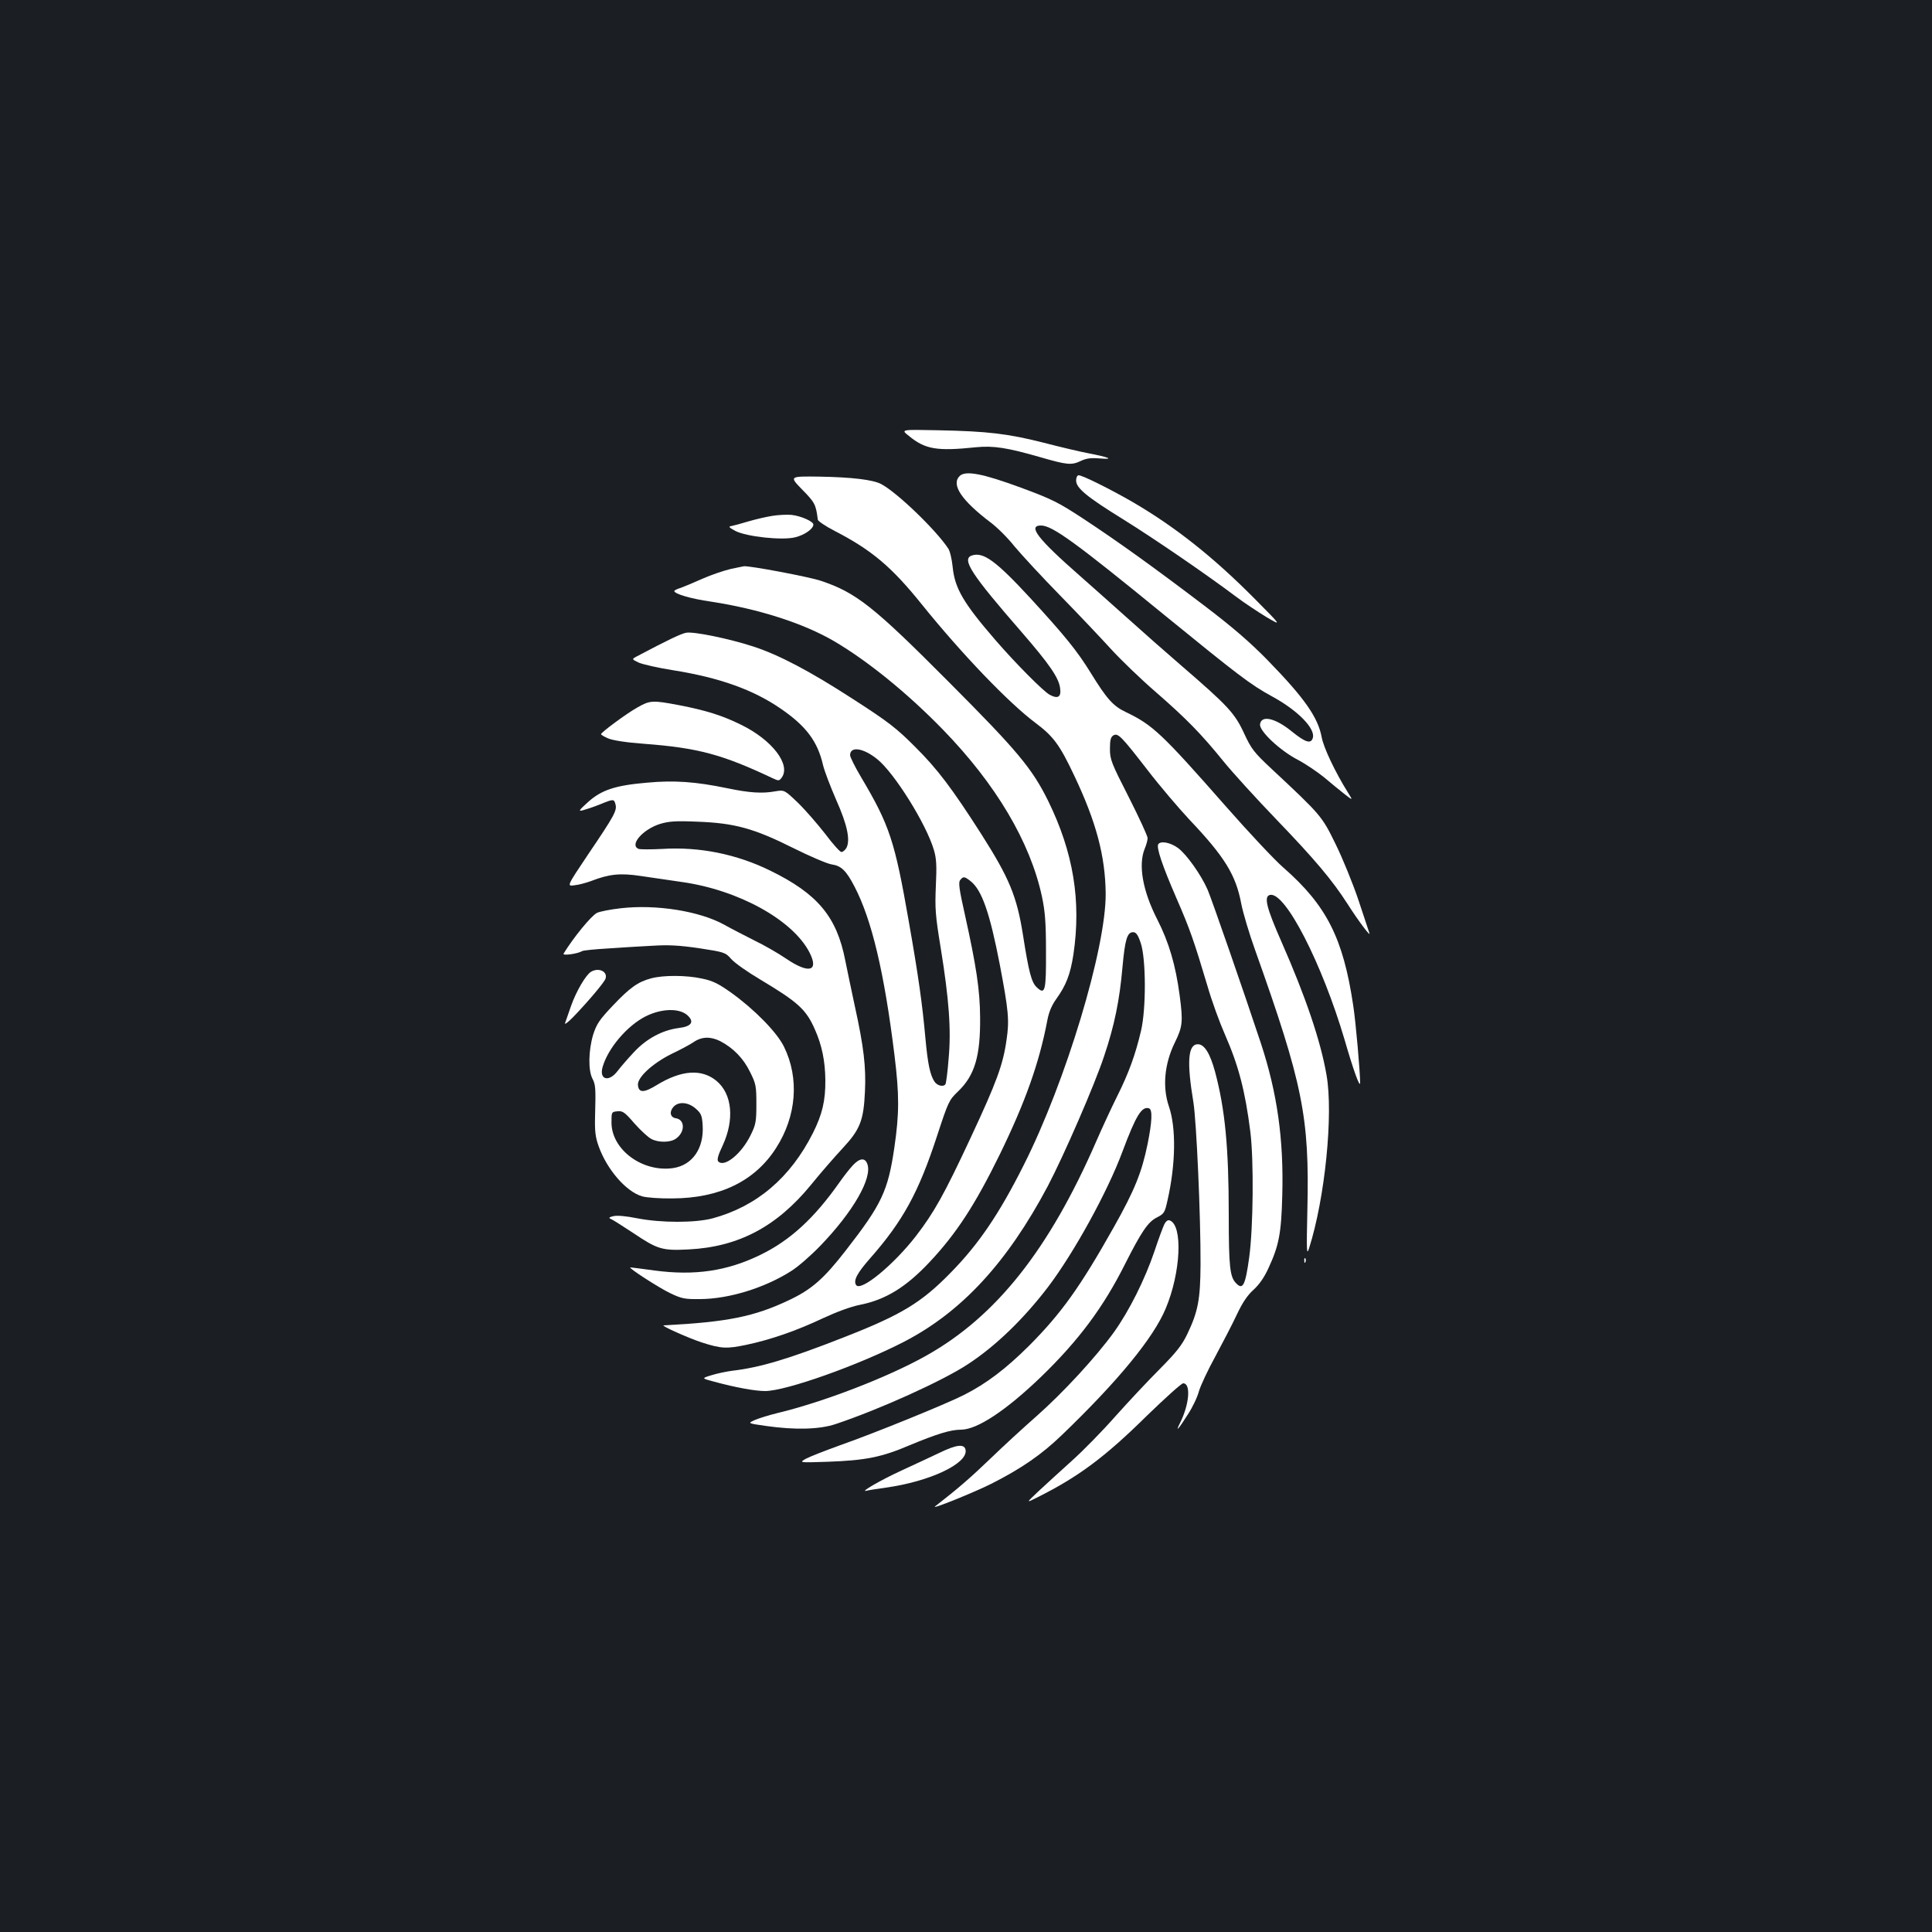 <?xml version="1.0" standalone="no"?>
<!DOCTYPE svg PUBLIC "-//W3C//DTD SVG 20010904//EN"
 "http://www.w3.org/TR/2001/REC-SVG-20010904/DTD/svg10.dtd">
<svg version="1.0" xmlns="http://www.w3.org/2000/svg"
 width="1000pt" height="1000pt" viewBox="0 0 1000 1000"
 preserveAspectRatio="xMidYMid meet">
<rect width="100%" height="100%" fill="#1b1f23"/>
<g transform="translate(0,1000) scale(0.1,-0.1)"
fill="#ffffff" stroke="none">
<path d="M4704 7744 c85 -70 145 -80 347 -59 91 9 162 -2 332 -51 142 -41 163
-43 213 -19 28 13 52 16 98 12 76 -6 47 6 -61 27 -43 8 -148 33 -233 55 -182
46 -287 59 -546 64 -192 4 -192 4 -150 -29z"/>
<path d="M4967 7536 c-45 -45 10 -126 160 -240 34 -25 90 -81 124 -124 35 -42
140 -156 234 -252 94 -96 213 -222 265 -279 52 -57 156 -157 230 -221 161
-140 238 -219 353 -361 47 -58 170 -193 273 -300 201 -209 290 -315 369 -438
56 -88 121 -174 113 -151 -3 8 -28 86 -57 172 -29 86 -82 216 -118 289 -71
145 -74 149 -331 389 -92 86 -105 103 -143 185 -48 104 -85 143 -319 345 -80
69 -213 186 -295 260 -83 74 -188 168 -235 209 -219 192 -272 261 -202 261 58
0 176 -85 642 -466 378 -308 443 -358 553 -418 135 -73 227 -168 212 -216 -10
-32 -38 -23 -110 35 -85 69 -157 85 -163 36 -5 -34 103 -136 196 -184 40 -21
100 -62 135 -90 34 -29 82 -68 106 -87 44 -34 44 -34 19 6 -67 107 -127 234
-137 288 -19 103 -89 203 -280 399 -91 93 -180 170 -326 281 -254 193 -441
328 -626 450 -133 87 -163 102 -325 162 -198 73 -287 90 -317 60z"/>
<path d="M4152 7466 c66 -67 71 -77 81 -156 1 -7 40 -34 87 -58 192 -99 295
-186 451 -380 208 -258 451 -511 589 -614 92 -69 125 -113 200 -272 114 -240
161 -417 163 -611 2 -282 -206 -973 -424 -1405 -127 -253 -233 -409 -376 -555
-154 -158 -256 -220 -558 -338 -283 -111 -430 -155 -575 -172 -30 -4 -79 -14
-107 -23 -53 -16 -53 -16 15 -34 111 -30 211 -48 262 -48 108 0 485 134 721
256 298 155 532 409 742 804 83 158 243 525 292 674 54 160 80 290 95 461 13
142 24 180 55 180 15 0 25 -13 39 -55 28 -79 29 -340 2 -455 -29 -124 -64
-220 -123 -338 -30 -60 -79 -166 -109 -235 -244 -560 -518 -906 -880 -1109
-199 -112 -535 -241 -774 -298 -41 -10 -92 -26 -113 -35 -38 -17 -38 -17 60
-31 149 -21 274 -18 358 10 225 75 555 224 685 310 144 94 289 235 415 400
134 177 308 493 385 701 70 187 100 236 138 223 18 -7 15 -70 -8 -184 -30
-147 -67 -239 -175 -431 -175 -311 -272 -446 -439 -614 -121 -120 -220 -195
-336 -254 -97 -49 -466 -199 -643 -261 -75 -27 -154 -58 -175 -69 -37 -21 -37
-21 113 -16 193 7 277 23 422 85 142 59 213 81 267 81 84 0 234 100 415 274
195 189 322 360 433 581 86 170 120 221 167 244 37 19 40 25 54 88 43 189 45
377 7 487 -34 100 -23 220 31 330 40 82 43 106 25 243 -21 157 -55 275 -117
396 -75 147 -98 281 -64 364 8 19 15 44 15 55 0 11 -44 106 -97 211 -91 178
-98 196 -98 251 0 44 4 61 17 69 24 15 40 -1 177 -178 63 -82 161 -197 217
-257 184 -194 241 -287 269 -437 9 -46 41 -154 72 -240 247 -693 281 -863 270
-1341 -5 -221 -4 -241 9 -200 82 257 126 693 90 896 -30 175 -108 405 -233
689 -78 177 -93 236 -59 243 79 16 269 -355 386 -751 45 -156 79 -250 80 -222
0 55 -22 312 -36 402 -52 348 -138 517 -362 713 -46 40 -178 181 -295 314
-335 381 -380 423 -519 490 -66 31 -99 68 -181 201 -72 117 -136 195 -313 388
-180 195 -244 241 -303 222 -56 -18 -4 -97 258 -398 143 -165 191 -235 198
-288 7 -47 -11 -58 -54 -35 -32 17 -176 162 -279 281 -168 194 -212 270 -223
380 -4 40 -14 83 -23 96 -65 98 -267 292 -348 334 -43 22 -149 35 -320 38
-155 2 -155 2 -88 -67z"/>
<path d="M5570 7513 c0 -39 54 -84 245 -202 164 -102 432 -286 585 -401 41
-31 111 -77 155 -104 80 -47 80 -47 -60 94 -212 214 -410 372 -635 503 -111
64 -257 137 -277 137 -7 0 -13 -11 -13 -27z"/>
<path d="M3998 7330 c-32 -5 -88 -18 -125 -29 -37 -11 -77 -22 -88 -24 -16 -2
-12 -7 21 -25 58 -30 243 -50 310 -33 49 12 94 44 94 66 0 16 -65 45 -114 50
-22 2 -67 0 -98 -5z"/>
<path d="M3782 7055 c-34 -8 -100 -30 -145 -50 -45 -20 -97 -42 -114 -48 -18
-5 -33 -13 -33 -16 1 -15 85 -40 190 -55 248 -38 478 -112 636 -204 174 -102
379 -268 564 -458 276 -284 452 -582 513 -864 16 -76 21 -133 21 -282 1 -208
-4 -230 -48 -188 -27 25 -41 78 -71 270 -32 202 -71 295 -216 523 -151 236
-227 337 -343 452 -97 97 -138 129 -323 248 -219 142 -382 228 -515 271 -126
41 -308 78 -346 71 -28 -5 -100 -40 -255 -122 -28 -15 -28 -15 10 -33 21 -9
100 -27 176 -39 240 -38 417 -101 561 -201 129 -89 188 -168 216 -290 7 -30
38 -111 68 -180 58 -130 74 -208 53 -249 -7 -11 -18 -21 -26 -21 -7 0 -45 42
-83 93 -39 50 -102 123 -141 161 -71 68 -71 68 -119 60 -66 -12 -132 -8 -247
16 -164 34 -275 42 -415 29 -166 -14 -237 -38 -307 -101 -47 -43 -51 -48 -26
-42 15 4 55 17 87 30 73 30 74 29 82 0 8 -32 -7 -59 -141 -257 -112 -167 -112
-167 -71 -161 23 2 61 13 86 22 93 36 150 42 256 26 55 -8 150 -22 212 -31
294 -41 576 -197 662 -365 50 -98 -3 -112 -121 -32 -41 28 -114 70 -164 94
-49 25 -120 61 -157 82 -127 70 -351 106 -534 85 -54 -6 -110 -17 -124 -24
-31 -16 -122 -128 -173 -211 -7 -12 73 -1 96 13 6 4 68 10 137 14 69 5 172 11
230 14 81 5 136 2 239 -13 131 -20 136 -22 165 -55 17 -20 85 -68 151 -107
197 -118 238 -155 284 -261 35 -79 52 -161 53 -259 1 -107 -16 -178 -64 -274
-117 -232 -291 -380 -519 -442 -90 -24 -267 -24 -390 0 -60 12 -106 16 -125
11 -21 -5 -25 -9 -13 -14 9 -3 60 -36 115 -72 128 -86 151 -93 288 -86 259 13
457 118 635 336 47 58 120 142 161 186 92 99 110 144 117 296 6 125 -6 230
-52 439 -18 85 -41 193 -50 239 -44 226 -143 345 -389 465 -173 85 -366 124
-557 112 -59 -3 -114 -3 -123 0 -50 19 19 100 109 129 47 14 80 17 194 12 192
-7 292 -34 496 -136 88 -44 178 -82 199 -85 50 -7 76 -32 119 -115 89 -171
154 -443 207 -874 25 -204 25 -300 -1 -478 -33 -224 -65 -292 -251 -531 -114
-147 -177 -202 -293 -257 -181 -86 -320 -114 -650 -131 -17 -1 129 -66 196
-88 102 -33 130 -34 231 -13 128 27 260 73 398 138 71 33 144 60 190 69 132
26 238 90 361 221 140 149 236 297 364 558 132 271 204 473 246 694 8 43 23
78 46 110 51 71 73 127 89 231 41 277 0 528 -131 795 -83 168 -159 259 -515
616 -389 391 -479 462 -662 523 -59 20 -371 79 -398 75 -3 0 -33 -7 -68 -14z
m758 -984 c89 -71 255 -337 294 -471 13 -44 15 -81 10 -185 -5 -116 -3 -151
25 -321 43 -266 55 -423 41 -574 -5 -67 -13 -126 -16 -131 -10 -17 -44 -9 -58
14 -22 34 -34 91 -46 222 -16 178 -36 321 -86 605 -73 418 -99 498 -248 749
-31 52 -56 103 -56 112 0 48 68 38 140 -20z m484 -632 c58 -46 99 -163 151
-432 45 -237 50 -288 35 -388 -18 -130 -52 -221 -185 -506 -140 -300 -190
-388 -285 -512 -116 -149 -286 -289 -309 -252 -15 23 6 62 71 136 172 195 253
344 348 635 58 177 62 186 108 230 87 83 117 183 115 385 -1 141 -19 261 -79
532 -30 133 -34 166 -24 178 16 20 22 19 54 -6z"/>
<path d="M3297 6337 c-55 -31 -185 -127 -186 -137 -1 -3 16 -13 37 -22 24 -10
91 -21 187 -28 278 -21 404 -55 664 -178 32 -15 34 -14 47 3 49 67 -50 196
-211 274 -97 48 -181 74 -320 101 -138 26 -150 26 -218 -13z"/>
<path d="M5995 5630 c-10 -17 20 -108 93 -276 72 -165 92 -224 162 -458 22
-77 63 -189 90 -250 71 -162 105 -292 132 -506 18 -148 15 -491 -6 -647 -20
-146 -33 -171 -67 -136 -33 32 -39 84 -39 353 0 351 -19 548 -71 743 -26 95
-55 142 -89 142 -51 0 -58 -90 -23 -300 16 -100 38 -592 37 -840 -1 -181 -13
-244 -69 -361 -28 -58 -57 -94 -143 -181 -59 -59 -162 -169 -229 -244 -66 -75
-167 -178 -224 -229 -57 -52 -135 -122 -172 -157 -68 -64 -68 -64 -5 -32 211
106 347 207 564 421 95 92 179 168 188 168 41 0 32 -108 -15 -203 -28 -55 -11
-38 40 43 23 35 49 89 57 120 9 30 47 111 85 180 37 69 87 165 110 214 30 64
55 101 87 130 30 27 56 65 77 111 55 118 67 182 72 378 8 289 -26 530 -111
788 -85 257 -254 744 -275 793 -34 78 -110 185 -154 217 -40 29 -90 38 -102
19z"/>
<path d="M3059 4970 c-27 -16 -77 -102 -103 -176 -13 -38 -27 -78 -31 -89 -4
-11 14 3 41 30 78 81 160 178 168 199 13 37 -35 60 -75 36z"/>
<path d="M3370 4936 c-68 -18 -110 -48 -199 -142 -69 -73 -83 -94 -101 -150
-24 -81 -26 -183 -4 -226 17 -33 18 -48 14 -198 -2 -76 2 -107 19 -154 43
-120 142 -234 224 -258 23 -7 94 -12 157 -11 246 1 428 90 537 261 106 165
121 361 41 524 -37 76 -155 195 -275 281 -65 46 -95 61 -150 72 -82 18 -201
18 -263 1z m187 -190 c39 -35 23 -59 -44 -67 -84 -11 -165 -54 -230 -123 -32
-34 -71 -79 -86 -99 -45 -60 -97 -46 -78 20 28 98 128 215 224 263 81 40 171
43 214 6z m171 -135 c67 -35 120 -89 154 -159 31 -62 33 -74 33 -167 0 -90 -3
-106 -29 -159 -47 -97 -136 -170 -168 -138 -8 8 -2 32 23 84 61 133 49 265
-32 333 -77 64 -182 57 -311 -22 -65 -40 -92 -40 -96 0 -5 39 75 113 174 162
44 21 95 48 114 61 42 29 88 30 138 5z m-126 -350 c27 -24 32 -35 35 -87 7
-118 -53 -205 -153 -220 -158 -23 -319 95 -319 236 0 54 0 55 31 58 27 3 38
-5 88 -63 32 -36 71 -72 87 -80 37 -20 99 -19 127 1 49 34 48 99 0 106 -29 4
-35 34 -12 59 26 29 77 25 116 -10z"/>
<path d="M4414 3968 c-17 -18 -48 -58 -69 -88 -130 -185 -255 -300 -409 -375
-172 -84 -340 -109 -549 -81 -65 9 -121 16 -124 16 -16 0 148 -106 207 -134
59 -28 74 -31 155 -30 149 1 333 58 470 145 34 21 102 80 151 131 170 176 271
352 243 424 -12 33 -40 30 -75 -8z"/>
<path d="M6026 3662 c-7 -15 -30 -76 -50 -137 -50 -148 -132 -311 -210 -420
-94 -130 -264 -314 -401 -435 -66 -58 -174 -157 -240 -221 -101 -97 -163 -151
-285 -246 -24 -19 196 70 289 116 158 80 261 151 369 255 290 279 473 502 536
654 78 186 89 429 21 455 -10 4 -20 -3 -29 -21z"/>
<path d="M6751 3474 c0 -11 3 -14 6 -6 3 7 2 16 -1 19 -3 4 -6 -2 -5 -13z"/>
<path d="M4860 2479 c-47 -22 -134 -63 -193 -90 -107 -49 -221 -115 -182 -105
11 3 56 10 100 16 228 32 423 124 413 194 -5 34 -46 30 -138 -15z"/>
</g>
</svg>
